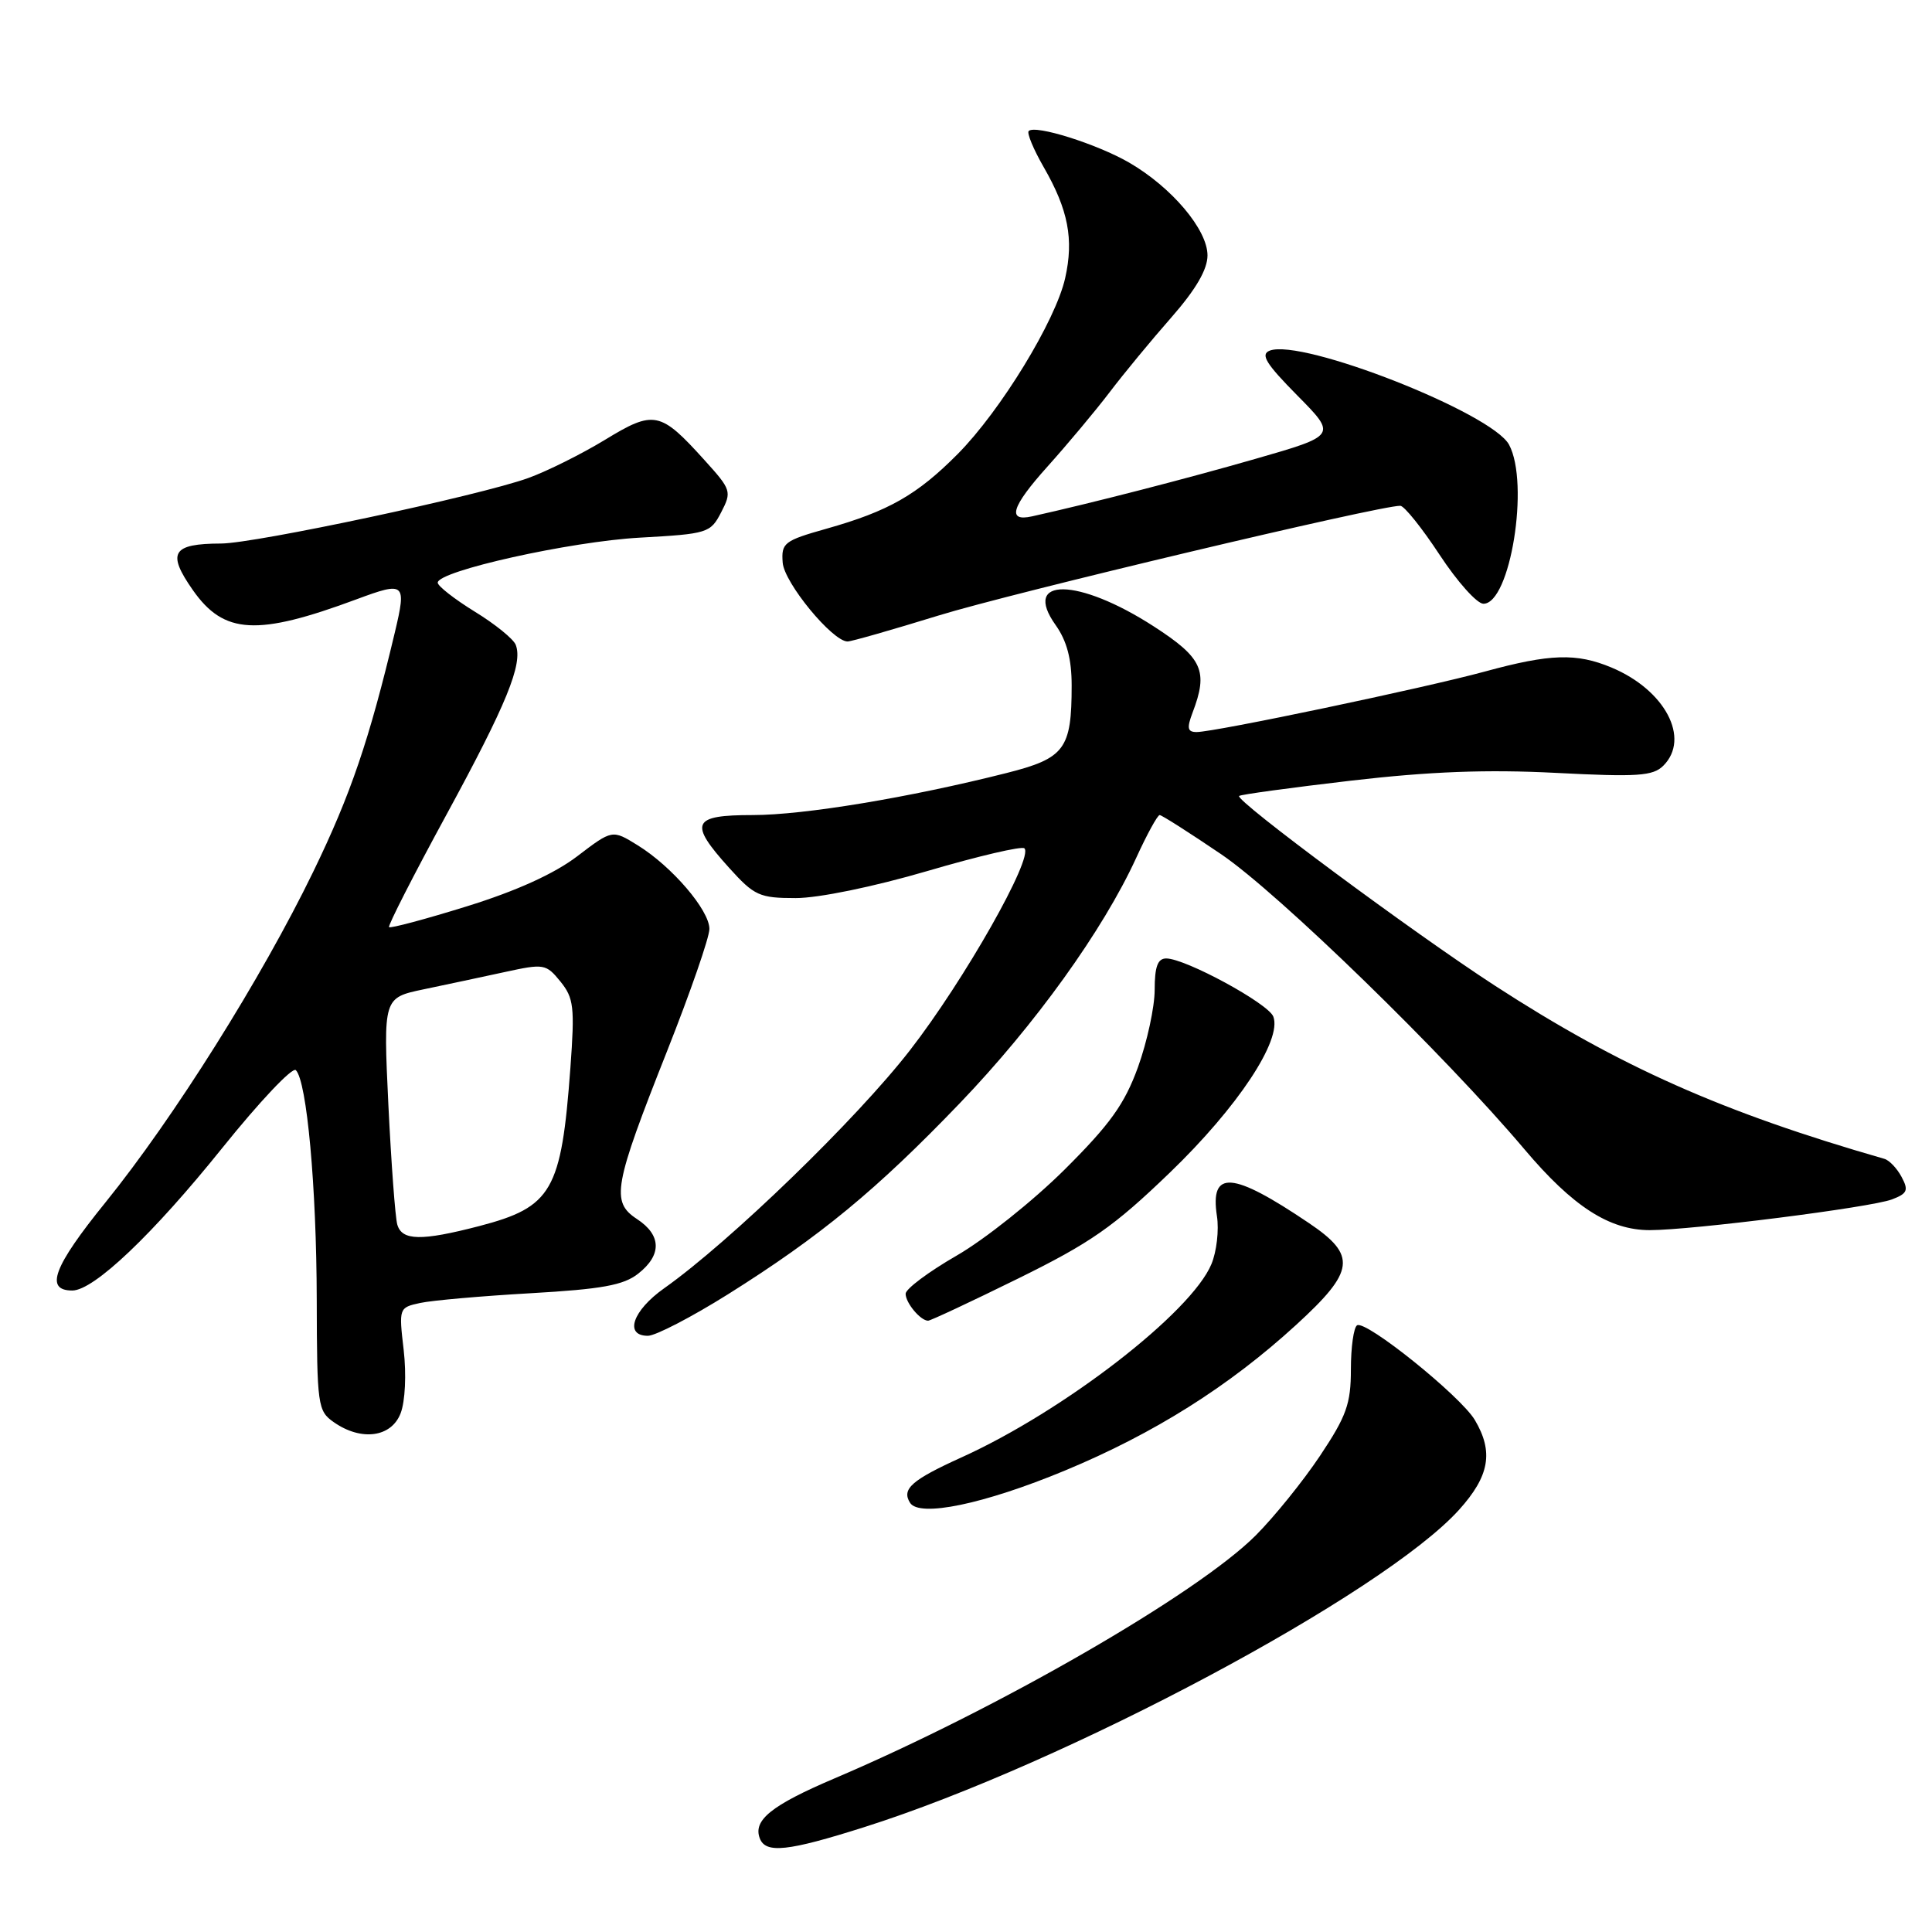 <?xml version="1.0" encoding="UTF-8" standalone="no"?>
<!DOCTYPE svg PUBLIC "-//W3C//DTD SVG 1.1//EN" "http://www.w3.org/Graphics/SVG/1.1/DTD/svg11.dtd" >
<svg xmlns="http://www.w3.org/2000/svg" xmlns:xlink="http://www.w3.org/1999/xlink" version="1.1" viewBox="0 0 256 256">
 <g >
 <path fill="currentColor"
d=" M 114.50 242.11 C 141.15 233.67 183.26 211.20 193.33 200.06 C 197.37 195.58 197.93 192.38 195.42 188.15 C 193.52 184.97 180.99 174.89 179.82 175.61 C 179.37 175.89 179.00 178.52 179.00 181.45 C 179.00 186.01 178.42 187.64 174.91 192.90 C 172.66 196.27 168.82 201.02 166.38 203.46 C 158.63 211.21 132.20 226.45 110.50 235.68 C 102.22 239.21 99.75 241.19 100.68 243.60 C 101.46 245.63 104.38 245.32 114.50 242.11 Z  M 141.10 194.86 C 152.90 189.96 162.85 183.70 171.75 175.55 C 179.55 168.41 179.81 166.36 173.45 162.07 C 163.26 155.19 160.31 154.97 161.25 161.14 C 161.54 162.99 161.21 165.85 160.52 167.50 C 157.87 173.90 140.99 186.96 127.43 193.10 C 120.79 196.11 119.45 197.30 120.58 199.12 C 121.79 201.09 130.38 199.31 141.10 194.86 Z  M 53.09 187.25 C 53.69 185.68 53.86 182.10 53.49 178.88 C 52.84 173.32 52.86 173.26 55.67 172.65 C 57.23 172.31 63.82 171.73 70.31 171.36 C 79.75 170.82 82.62 170.30 84.56 168.77 C 87.72 166.29 87.66 163.66 84.39 161.52 C 80.93 159.25 81.31 157.15 88.41 139.23 C 91.48 131.47 94.00 124.21 94.00 123.09 C 94.00 120.60 89.03 114.80 84.49 112.00 C 81.13 109.92 81.13 109.92 76.50 113.45 C 73.46 115.77 68.44 118.05 61.87 120.09 C 56.37 121.80 51.72 123.04 51.55 122.85 C 51.38 122.66 54.79 115.97 59.13 108.00 C 67.14 93.28 69.31 87.97 68.34 85.45 C 68.05 84.68 65.60 82.69 62.90 81.04 C 60.21 79.38 58.00 77.65 58.00 77.21 C 58.00 75.66 75.56 71.75 84.80 71.24 C 93.78 70.74 94.14 70.63 95.56 67.88 C 96.98 65.14 96.90 64.89 93.35 60.97 C 87.49 54.48 86.67 54.31 80.16 58.28 C 77.05 60.17 72.47 62.45 70.00 63.34 C 63.59 65.66 33.84 72.00 29.30 72.02 C 22.80 72.04 22.08 73.23 25.56 78.20 C 29.68 84.07 34.05 84.31 47.27 79.40 C 53.65 77.03 53.88 77.22 52.33 83.75 C 48.92 98.08 46.48 105.26 41.51 115.50 C 34.64 129.66 23.03 148.13 13.98 159.32 C 7.08 167.84 5.89 171.00 9.58 171.00 C 12.43 171.00 20.25 163.57 29.47 152.09 C 34.38 145.98 38.75 141.35 39.20 141.80 C 40.66 143.26 41.94 157.26 41.97 172.19 C 42.00 186.23 42.10 186.96 44.22 188.44 C 47.87 191.00 51.87 190.46 53.09 187.25 Z  M 96.46 171.50 C 108.69 163.82 116.15 157.67 127.18 146.18 C 137.15 135.79 146.16 123.26 150.55 113.68 C 151.98 110.55 153.38 108.00 153.66 108.00 C 153.94 108.00 157.62 110.35 161.84 113.21 C 169.46 118.40 191.42 139.76 202.00 152.29 C 208.40 159.87 213.25 163.00 218.60 163.00 C 224.18 163.00 247.89 159.99 250.69 158.93 C 252.74 158.15 252.92 157.72 251.97 155.95 C 251.37 154.82 250.34 153.73 249.68 153.55 C 228.22 147.38 214.63 141.34 198.06 130.59 C 187.25 123.57 163.62 106.05 164.19 105.47 C 164.38 105.28 171.06 104.37 179.02 103.44 C 189.46 102.23 197.03 101.94 206.15 102.41 C 217.00 102.97 219.02 102.83 220.40 101.46 C 224.02 97.84 220.63 91.42 213.53 88.45 C 208.89 86.51 205.41 86.62 196.76 88.98 C 188.77 91.16 160.97 97.00 158.56 97.00 C 157.35 97.00 157.24 96.49 158.02 94.43 C 160.13 88.90 159.36 87.19 152.88 83.00 C 142.87 76.53 135.32 76.43 139.88 82.83 C 141.36 84.92 142.00 87.31 142.00 90.84 C 142.00 99.27 141.10 100.48 133.33 102.44 C 120.51 105.68 106.51 108.00 99.75 108.00 C 91.68 108.00 91.22 109.02 96.62 115.00 C 99.95 118.69 100.63 119.00 105.44 119.00 C 108.47 119.00 115.76 117.50 122.90 115.41 C 129.64 113.43 135.42 112.08 135.74 112.41 C 136.98 113.64 127.76 129.91 120.57 139.17 C 113.49 148.30 96.73 164.53 88.01 170.70 C 83.82 173.66 82.68 177.00 85.85 177.00 C 86.86 177.00 91.64 174.52 96.46 171.50 Z  M 134.89 169.42 C 144.52 164.68 147.56 162.56 155.02 155.37 C 164.00 146.72 169.91 137.80 168.72 134.70 C 168.05 132.96 157.07 127.00 154.53 127.00 C 153.40 127.00 153.00 128.09 153.00 131.15 C 153.00 133.43 152.00 138.04 150.79 141.40 C 149.01 146.30 147.10 148.97 141.04 155.00 C 136.89 159.12 130.46 164.25 126.75 166.38 C 123.04 168.52 120.00 170.79 120.00 171.43 C 120.00 172.64 121.97 175.00 122.98 175.00 C 123.29 175.00 128.66 172.49 134.89 169.42 Z  M 124.36 81.56 C 134.00 78.58 182.90 66.96 185.55 67.02 C 186.07 67.03 188.42 69.96 190.76 73.52 C 193.10 77.08 195.71 80.00 196.56 80.00 C 200.12 80.00 202.70 64.04 199.96 58.93 C 197.71 54.72 172.52 44.82 168.25 46.46 C 166.98 46.95 167.73 48.18 171.89 52.39 C 177.14 57.70 177.14 57.70 166.32 60.81 C 157.29 63.41 144.59 66.68 136.75 68.42 C 133.39 69.17 134.02 67.14 138.78 61.84 C 141.42 58.90 145.12 54.48 147.01 52.00 C 148.89 49.52 152.58 45.05 155.22 42.05 C 158.46 38.35 160.00 35.71 160.00 33.84 C 160.00 30.42 155.25 24.81 149.61 21.54 C 145.35 19.08 137.17 16.50 136.31 17.36 C 136.04 17.62 136.94 19.79 138.31 22.17 C 141.55 27.80 142.30 31.70 141.14 36.85 C 139.88 42.49 132.58 54.43 126.91 60.15 C 121.52 65.58 117.73 67.74 109.50 70.06 C 103.90 71.64 103.51 71.94 103.71 74.55 C 103.91 77.23 110.31 85.00 112.31 85.00 C 112.81 85.00 118.23 83.45 124.36 81.56 Z  M 52.64 162.25 C 52.37 161.29 51.84 154.14 51.46 146.36 C 50.79 132.21 50.79 132.21 56.14 131.09 C 59.09 130.48 63.92 129.44 66.89 128.80 C 72.07 127.67 72.35 127.71 74.26 130.06 C 76.03 132.25 76.17 133.43 75.58 141.50 C 74.38 157.81 73.15 159.94 63.51 162.46 C 55.81 164.46 53.25 164.41 52.64 162.25 Z "/>
</g>
</svg>